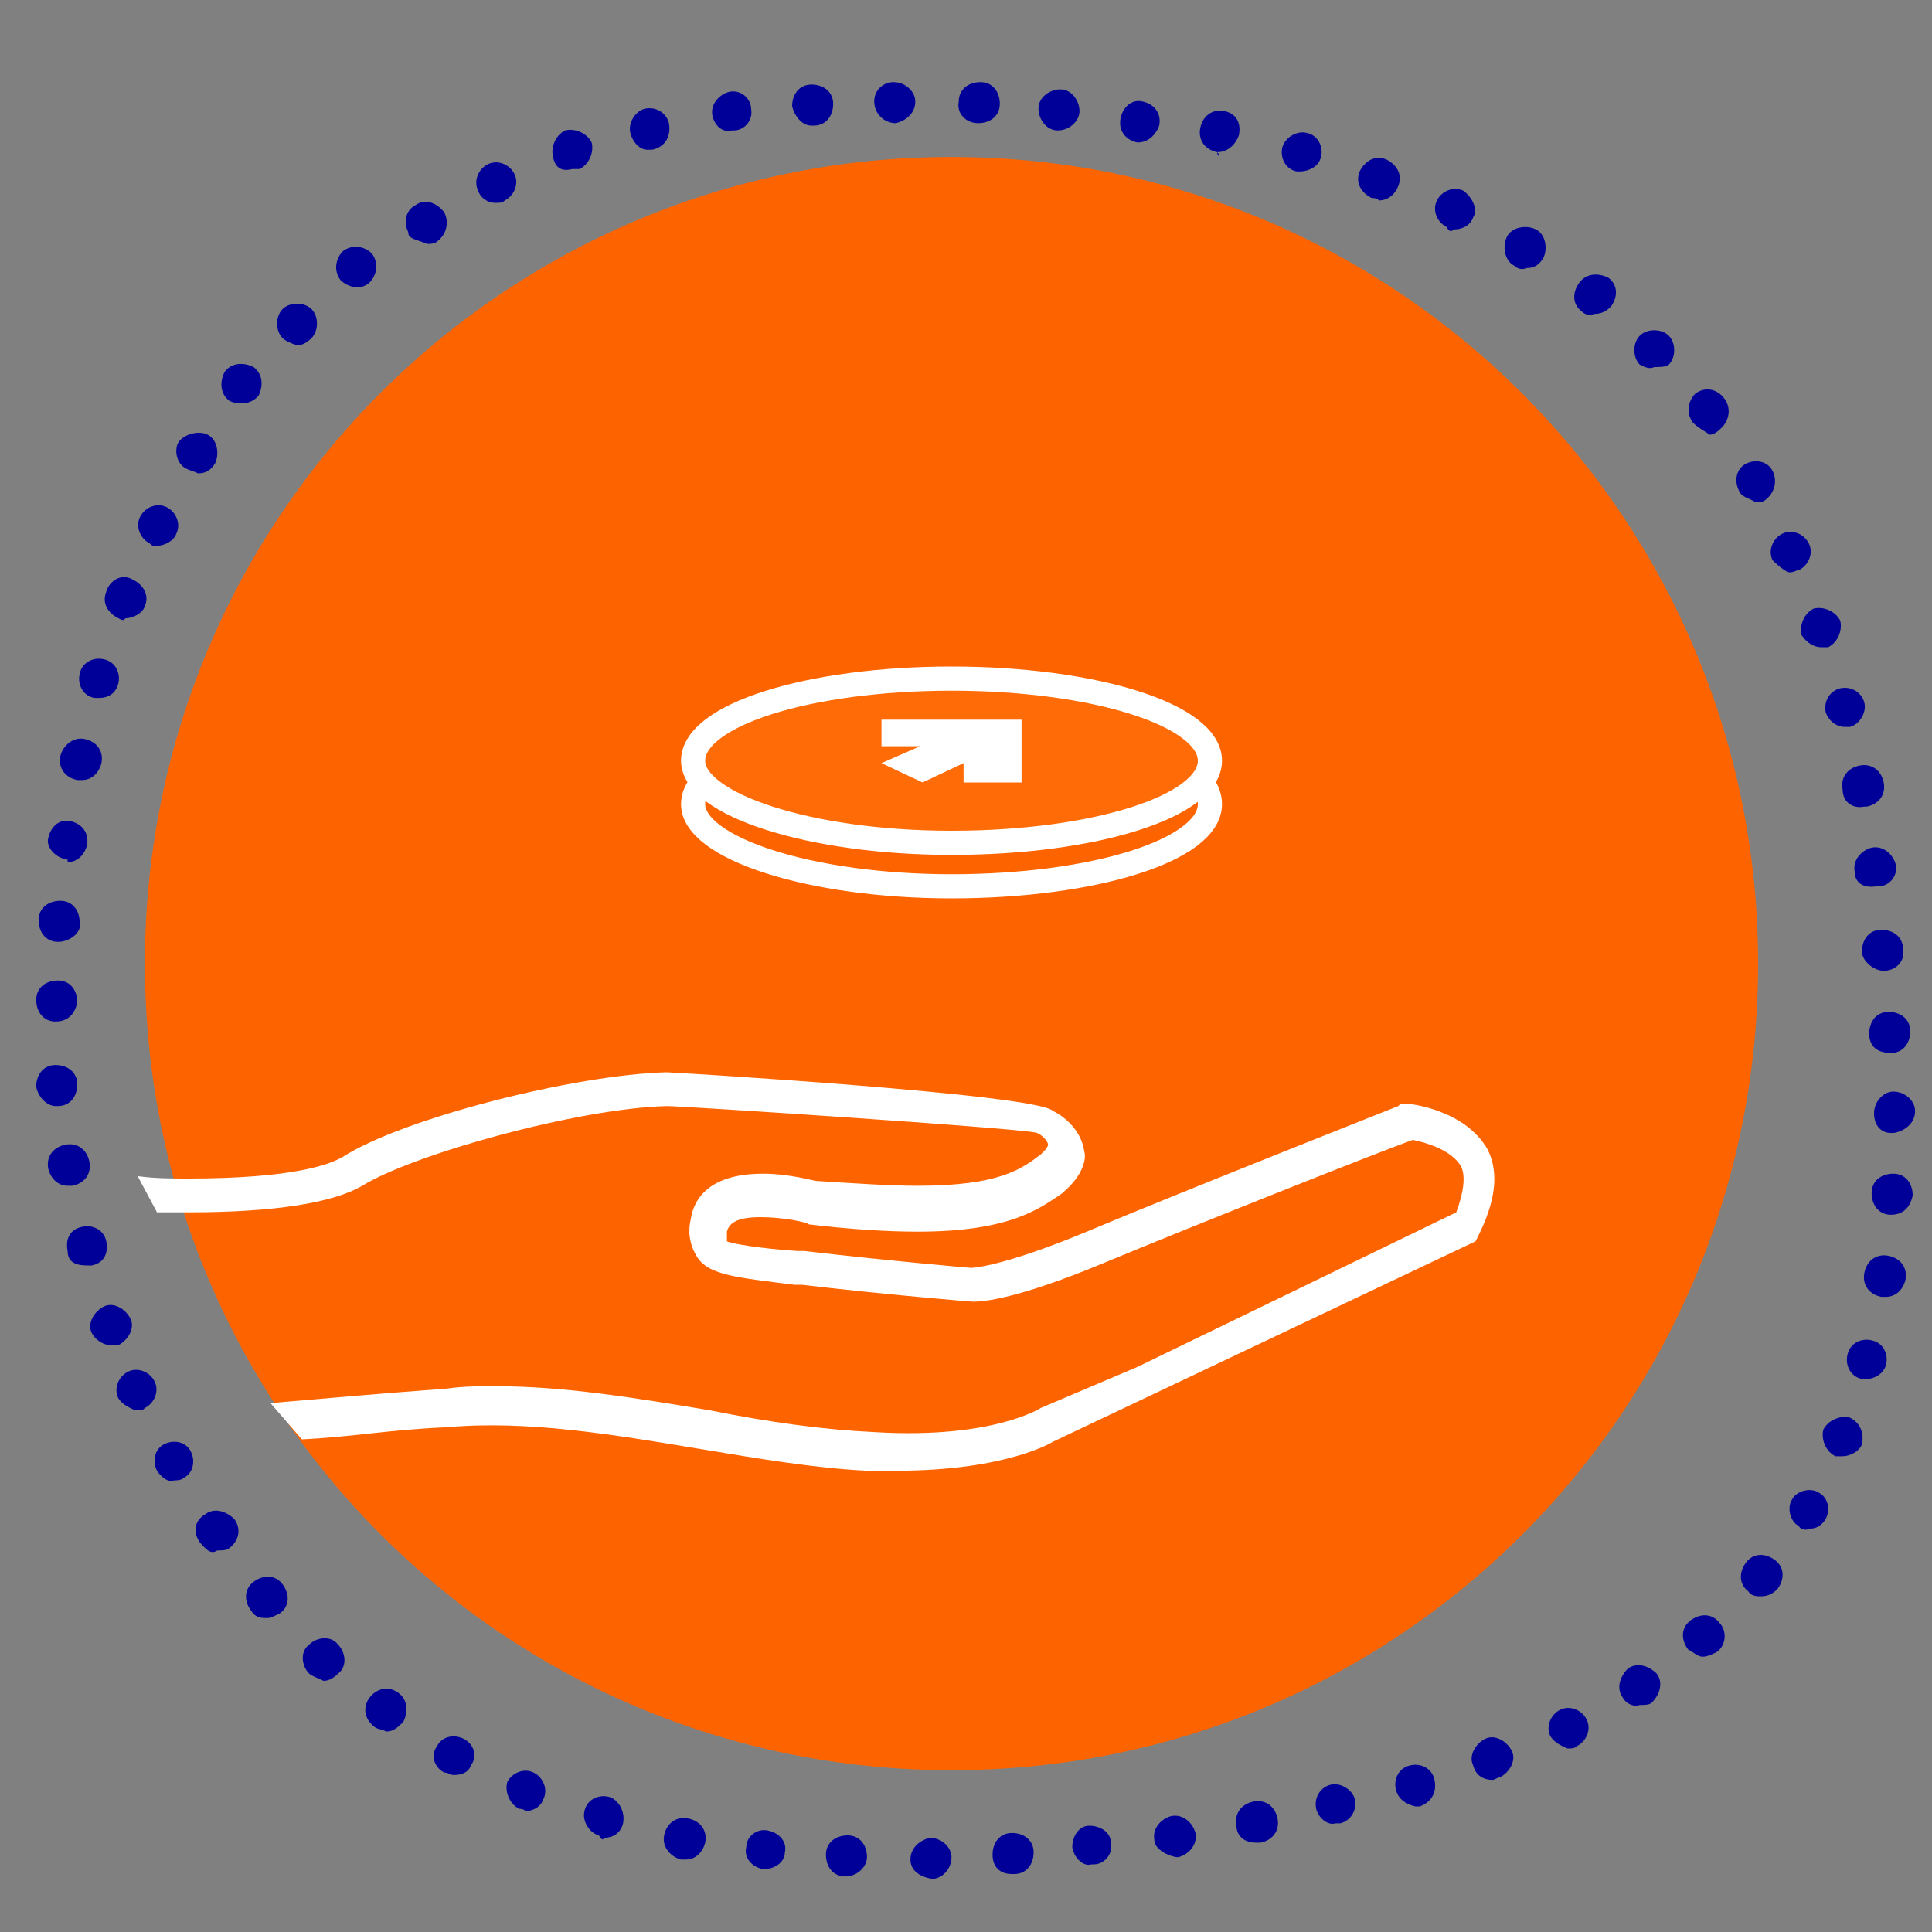 <?xml version="1.0" encoding="utf-8"?>
<!-- Generator: Adobe Illustrator 23.0.3, SVG Export Plug-In . SVG Version: 6.00 Build 0)  -->
<svg version="1.1" id="Livello_1" xmlns="http://www.w3.org/2000/svg" xmlns:xlink="http://www.w3.org/1999/xlink" x="0px" y="0px"
	 viewBox="0 0 80 80" style="enable-background:new 0 0 80 80;" xml:space="preserve">
<rect x="0" y="0" width="80" height="80" fill="#808080" stroke="none"/>
<style type="text/css">
	.st0{fill:#FD6400;}
	.st1{fill:#000099;}
	.st2{fill:#FFFFFF;}
	.st3{fill:none;stroke:#FFFFFF;stroke-miterlimit:10;}
	.st4{fill:#FF6B07;stroke:#FFFFFF;stroke-miterlimit:10;}
</style>
<g>
	<path class="st0" d="M72.8,39.9c0,18.5-14.9,33.4-33.4,33.4S6,58.4,6,39.9S20.9,6.5,39.4,6.5C57.8,6.5,72.8,21.4,72.8,39.9z"/>
</g>
<g>
	<g>
		<path class="st1" d="M37.7,77c0-0.5,0.4-0.8,0.8-0.9l0,0c0.5,0,0.9,0.4,0.9,0.8l0,0c0,0.5-0.4,0.9-0.8,0.9l0,0l0,0l0,0
			C38,77.7,37.7,77.4,37.7,77z M35,77.7c-0.5,0-0.8-0.4-0.8-0.9l0,0c0-0.5,0.4-0.8,0.9-0.8l0,0c0.5,0,0.8,0.4,0.8,0.9l0,0
			C35.9,77.3,35.5,77.7,35,77.7L35,77.7C35.1,77.7,35.1,77.7,35,77.7z M41.1,76.8c0-0.5,0.3-0.9,0.8-0.9l0,0c0.5,0,0.9,0.3,0.9,0.8
			l0,0c0,0.5-0.3,0.9-0.8,0.9l0,0c0,0,0,0-0.1,0l0,0C41.4,77.6,41.1,77.3,41.1,76.8z M31.6,77.4L31.6,77.4c-0.5-0.1-0.8-0.5-0.7-0.9
			l0,0c0-0.5,0.5-0.8,0.9-0.7l0,0c0.5,0.1,0.8,0.5,0.7,0.9l0,0C32.5,77.1,32.1,77.4,31.6,77.4L31.6,77.4
			C31.7,77.4,31.7,77.4,31.6,77.4z M44.4,76.5c0-0.5,0.3-0.9,0.7-0.9l0,0l0,0l0,0c0.5,0,0.9,0.3,0.9,0.7l0,0
			c0.1,0.5-0.3,0.9-0.7,0.9l0,0h-0.1l0,0C44.9,77.3,44.5,77,44.4,76.5z M28.2,77c-0.4-0.1-0.8-0.5-0.7-1l0,0c0.1-0.5,0.5-0.8,1-0.7
			l0,0c0.5,0.1,0.8,0.5,0.7,1l0,0c-0.1,0.4-0.4,0.7-0.8,0.7l0,0C28.2,77,28.2,77,28.2,77z M47.8,76.2c-0.1-0.5,0.3-0.9,0.7-1l0,0
			c0.5-0.1,0.9,0.3,1,0.7l0,0c0.1,0.5-0.3,0.9-0.7,1l0,0h-0.1l0,0C48.2,76.8,47.8,76.5,47.8,76.2z M51.2,75.6
			c-0.1-0.5,0.2-0.9,0.7-1l0,0c0.5-0.1,0.9,0.2,1,0.7l0,0c0.1,0.5-0.2,0.9-0.7,1l0,0c-0.1,0-0.1,0-0.2,0l0,0
			C51.5,76.3,51.2,76,51.2,75.6z M24.8,76c-0.4-0.1-0.7-0.6-0.6-1l0,0c0.1-0.5,0.6-0.7,1-0.6l0,0c0.4,0.1,0.7,0.6,0.6,1.1l0,0
			c-0.1,0.4-0.4,0.6-0.8,0.6l0,0C25,76.2,24.9,76.2,24.8,76z M54.5,74.9c-0.1-0.5,0.2-0.9,0.6-1l0,0l0,0l0,0c0.4-0.1,0.9,0.2,1,0.6
			l0,0c0.1,0.5-0.2,0.9-0.6,1l0,0c-0.1,0-0.1,0-0.2,0l0,0C55,75.6,54.6,75.3,54.5,74.9z M21.5,74.9L21.5,74.9
			c-0.4-0.2-0.6-0.7-0.5-1.1l0,0c0.2-0.4,0.7-0.6,1.1-0.4l0,0c0.4,0.2,0.6,0.7,0.4,1.1l0,0c-0.1,0.3-0.4,0.5-0.8,0.5l0,0
			C21.8,75,21.7,74.9,21.5,74.9z M57.8,74.1c-0.1-0.4,0.1-0.9,0.6-1l0,0c0.4-0.1,0.9,0.1,1,0.6l0,0c0.1,0.5-0.1,0.9-0.6,1.1l0,0
			c-0.1,0-0.2,0-0.2,0l0,0C58.2,74.7,57.9,74.5,57.8,74.1z M61,73.1c-0.2-0.4,0.1-0.9,0.5-1.1l0,0c0.4-0.2,0.9,0.1,1.1,0.5l0,0
			c0.2,0.4-0.1,0.9-0.5,1.1l0,0c-0.1,0-0.2,0.1-0.3,0.1l0,0C61.4,73.7,61.1,73.5,61,73.1z M18.4,73.4c-0.4-0.2-0.6-0.7-0.3-1.1l0,0
			c0.2-0.4,0.7-0.5,1.1-0.3l0,0c0.4,0.2,0.6,0.7,0.3,1.1l0,0c-0.1,0.3-0.4,0.4-0.7,0.4l0,0C18.6,73.5,18.6,73.4,18.4,73.4z
			 M64.2,71.9c-0.2-0.4,0-0.9,0.4-1.1l0,0l0,0l0,0c0.4-0.2,0.9,0,1.1,0.4l0,0c0.2,0.4,0,0.9-0.4,1.1l0,0c-0.1,0.1-0.2,0.1-0.4,0.1
			l0,0C64.7,72.3,64.4,72.2,64.2,71.9z M15.5,71.5c-0.4-0.3-0.5-0.8-0.2-1.2l0,0c0.3-0.4,0.8-0.5,1.2-0.2l0,0
			c0.4,0.3,0.4,0.8,0.2,1.2l0,0c-0.2,0.2-0.4,0.4-0.7,0.4l0,0C15.8,71.6,15.6,71.6,15.5,71.5z M67.2,70.3c-0.3-0.4-0.1-0.9,0.2-1.2
			l0,0l0,0l0,0c0.4-0.3,0.9-0.1,1.2,0.2l0,0c0.3,0.4,0.1,0.9-0.2,1.2l0,0c-0.1,0.1-0.3,0.1-0.5,0.1l0,0
			C67.6,70.7,67.3,70.5,67.2,70.3z M12.8,69.3c-0.3-0.3-0.4-0.9,0-1.2l0,0c0.3-0.3,0.9-0.4,1.2,0l0,0c0.3,0.3,0.4,0.9,0,1.2l0,0
			c-0.2,0.2-0.4,0.3-0.6,0.3l0,0C13.2,69.5,12.9,69.4,12.8,69.3z M69.9,68.3c-0.3-0.4-0.3-0.9,0.1-1.2l0,0c0.4-0.3,0.9-0.3,1.2,0.1
			l0,0c0.3,0.3,0.3,0.9-0.1,1.2l0,0c-0.2,0.1-0.4,0.2-0.6,0.2l0,0C70.3,68.6,70.1,68.4,69.9,68.3z M10.4,66.7
			c-0.3-0.4-0.3-0.9,0.1-1.2l0,0c0.4-0.3,0.9-0.3,1.2,0.1l0,0l0,0l0,0c0.3,0.4,0.3,0.9-0.1,1.2l0,0c-0.2,0.1-0.4,0.2-0.5,0.2l0,0
			C10.8,67,10.6,67,10.4,66.7z M72.4,65.9c-0.4-0.3-0.4-0.8-0.1-1.2l0,0l0,0l0,0c0.3-0.4,0.8-0.4,1.2-0.1l0,0
			c0.4,0.3,0.4,0.8,0.1,1.2l0,0c-0.2,0.2-0.4,0.3-0.7,0.3l0,0C72.8,66.1,72.5,66.1,72.4,65.9z M8.3,63.9C8,63.5,8,63,8.5,62.7l0,0
			c0.4-0.3,0.9-0.1,1.2,0.2l0,0c0.3,0.4,0.2,0.9-0.2,1.2l0,0c-0.1,0.1-0.3,0.1-0.5,0.1l0,0C8.7,64.4,8.5,64.1,8.3,63.9z M74.5,63.2
			c-0.4-0.2-0.5-0.8-0.3-1.1l0,0c0.2-0.4,0.8-0.5,1.1-0.3l0,0c0.4,0.2,0.5,0.7,0.3,1.1l0,0c-0.2,0.3-0.4,0.4-0.7,0.4l0,0
			C74.8,63.4,74.5,63.3,74.5,63.2z M6.5,60.9c-0.2-0.4-0.1-0.9,0.3-1.1l0,0c0.4-0.2,0.9-0.1,1.1,0.3l0,0l0,0l0,0
			c0.2,0.4,0.1,0.9-0.3,1.1l0,0c-0.1,0.1-0.3,0.1-0.4,0.1l0,0C7,61.4,6.7,61.2,6.5,60.9z M76,60.3c-0.4-0.2-0.6-0.7-0.5-1.1l0,0
			c0.2-0.4,0.7-0.6,1.1-0.5l0,0c0.4,0.2,0.6,0.6,0.5,1.1l0,0c-0.1,0.3-0.5,0.5-0.8,0.5l0,0C76.2,60.3,76,60.3,76,60.3z M4.9,57.9
			c-0.2-0.4,0-0.9,0.4-1.1l0,0c0.4-0.2,0.9,0,1.1,0.4l0,0l0,0l0,0c0.2,0.4,0,0.9-0.4,1.1l0,0c-0.1,0.1-0.1,0.1-0.4,0.1l0,0
			C5.4,58.3,5.1,58.2,4.9,57.9z M77.1,57.1c-0.5-0.1-0.7-0.6-0.6-1l0,0c0.1-0.5,0.6-0.7,1-0.6l0,0c0.5,0.1,0.7,0.6,0.6,1l0,0
			c-0.1,0.4-0.5,0.6-0.8,0.6l0,0C77.3,57.1,77.1,57.1,77.1,57.1z M3.8,55.2c-0.2-0.4,0.1-0.9,0.5-1.1l0,0c0.4-0.2,0.9,0.1,1.1,0.5
			l0,0c0.2,0.4-0.1,0.9-0.5,1.1l0,0c-0.1,0-0.2,0-0.3,0l0,0C4.2,55.7,3.9,55.4,3.8,55.2z M77.9,53.7c-0.5-0.1-0.8-0.5-0.7-1l0,0l0,0
			l0,0c0.1-0.5,0.5-0.8,1-0.7l0,0c0.5,0.1,0.8,0.5,0.7,1l0,0c-0.1,0.4-0.4,0.7-0.8,0.7l0,0C77.9,53.7,77.9,53.7,77.9,53.7z
			 M2.8,51.8c-0.1-0.5,0.1-0.9,0.6-1l0,0c0.4-0.1,0.9,0.1,1,0.6l0,0c0.1,0.5-0.1,0.9-0.6,1l0,0c-0.1,0-0.1,0-0.2,0l0,0
			C3.2,52.4,2.8,52.3,2.8,51.8z M78.3,50.3c-0.5,0-0.8-0.4-0.8-0.9l0,0l0,0l0,0c0-0.5,0.4-0.8,0.9-0.8l0,0c0.5,0,0.8,0.4,0.8,0.9
			l0,0C79.1,50,78.8,50.3,78.3,50.3L78.3,50.3L78.3,50.3z M2,48.4c-0.1-0.5,0.2-0.9,0.7-1l0,0c0.5-0.1,0.9,0.2,1,0.7l0,0
			c0.1,0.5-0.2,0.9-0.7,1l0,0c-0.1,0-0.1,0-0.2,0l0,0C2.4,49.1,2.1,48.8,2,48.4z M77.6,46.1c0-0.5,0.4-0.9,0.8-0.9l0,0
			c0.5,0,0.9,0.4,0.9,0.8l0,0c0,0.5-0.4,0.8-0.8,0.9l0,0l0,0l0,0C77.9,47,77.6,46.6,77.6,46.1z M1.5,45c0-0.5,0.3-0.9,0.8-0.9l0,0
			c0.5,0,0.9,0.3,0.9,0.8l0,0l0,0l0,0c0,0.5-0.3,0.9-0.8,0.9l0,0H2.3l0,0C2,45.8,1.6,45.5,1.5,45z M77.4,42.8c0-0.5,0.3-0.9,0.8-0.9
			l0,0c0.5,0,0.9,0.3,0.9,0.8l0,0c0,0.5-0.3,0.9-0.8,0.9l0,0l0,0l0,0C77.7,43.6,77.4,43.3,77.4,42.8z M2.3,42.3
			c-0.5,0-0.8-0.4-0.8-0.9l0,0c0-0.5,0.4-0.8,0.9-0.8l0,0c0.5,0,0.8,0.4,0.8,0.9l0,0C3.1,42,2.8,42.3,2.3,42.3L2.3,42.3L2.3,42.3z
			 M77.1,39.4c0-0.5,0.3-0.9,0.8-0.9l0,0c0.5,0,0.9,0.3,0.9,0.8l0,0c0.1,0.5-0.3,0.9-0.8,0.9l0,0H78l0,0
			C77.6,40.2,77.1,39.8,77.1,39.4z M2.4,39c-0.5,0-0.8-0.4-0.8-0.9l0,0c0-0.5,0.4-0.8,0.9-0.8l0,0c0.5,0,0.8,0.4,0.8,0.9l0,0
			C3.4,38.6,2.9,39,2.4,39L2.4,39C2.5,39,2.4,39,2.4,39z M76.8,36.1c-0.1-0.5,0.3-0.9,0.7-1l0,0c0.5-0.1,0.9,0.3,1,0.7l0,0
			c0.1,0.5-0.3,0.9-0.7,0.9l0,0h-0.1l0,0C77.1,36.8,76.8,36.5,76.8,36.1z M2.8,35.6C2.2,35.5,1.9,35,2,34.7l0,0
			c0.1-0.5,0.5-0.8,0.9-0.7l0,0c0.5,0.1,0.8,0.5,0.7,1l0,0c-0.1,0.4-0.4,0.7-0.8,0.7l0,0C2.8,35.6,2.8,35.6,2.8,35.6z M76.3,32.7
			L76.3,32.7L76.3,32.7c-0.1-0.5,0.2-0.9,0.7-1l0,0c0.5-0.1,0.9,0.2,1,0.7l0,0c0.1,0.5-0.2,0.9-0.7,1l0,0h-0.1l0,0
			C76.7,33.5,76.3,33.2,76.3,32.7z M3.2,32.3c-0.5-0.1-0.8-0.5-0.7-1l0,0c0.1-0.4,0.5-0.8,1-0.7l0,0c0.5,0.1,0.8,0.5,0.7,1l0,0l0,0
			l0,0c-0.1,0.4-0.4,0.7-0.8,0.7l0,0C3.4,32.3,3.4,32.3,3.2,32.3z M75.6,29.5c-0.1-0.5,0.2-0.9,0.6-1l0,0c0.5-0.1,0.9,0.2,1,0.6l0,0
			c0.1,0.4-0.2,0.9-0.6,1l0,0c-0.1,0-0.1,0-0.2,0l0,0C76,30.1,75.7,29.8,75.6,29.5z M3.9,28.9c-0.5-0.1-0.7-0.6-0.6-1l0,0
			c0.1-0.5,0.6-0.7,1-0.6l0,0c0.5,0.1,0.7,0.6,0.6,1l0,0c-0.1,0.4-0.4,0.6-0.8,0.6l0,0C4.2,28.9,4,28.9,3.9,28.9z M74.6,26.3
			c-0.1-0.4,0.1-0.9,0.5-1.1l0,0c0.4-0.1,0.9,0.1,1.1,0.5l0,0c0.1,0.4-0.1,0.9-0.5,1.1l0,0c-0.1,0-0.2,0-0.3,0l0,0
			C75.1,26.8,74.8,26.6,74.6,26.3z M4.9,25.6c-0.4-0.2-0.7-0.6-0.5-1.1l0,0C4.5,24.1,5,23.7,5.5,24l0,0c0.4,0.2,0.7,0.6,0.5,1.1l0,0
			l0,0l0,0c-0.1,0.3-0.5,0.5-0.8,0.5l0,0C5.1,25.7,5.1,25.7,4.9,25.6z M73.4,23.2c-0.2-0.4,0-0.9,0.4-1.1l0,0c0.4-0.2,0.9,0,1.1,0.4
			l0,0c0.2,0.4,0,0.9-0.4,1.1l0,0c-0.1,0-0.2,0.1-0.4,0.1l0,0C74,23.7,73.7,23.5,73.4,23.2z M6.2,22.5c-0.4-0.2-0.6-0.7-0.4-1.1l0,0
			C6,21,6.5,20.8,6.9,21l0,0c0.4,0.2,0.6,0.7,0.4,1.1l0,0c-0.1,0.3-0.5,0.5-0.8,0.5l0,0C6.3,22.6,6.3,22.6,6.2,22.5z M72,20.3
			c-0.2-0.4-0.1-0.9,0.3-1.1l0,0c0.4-0.2,0.9-0.1,1.1,0.3l0,0c0.2,0.4,0.1,0.9-0.3,1.2l0,0c-0.1,0.1-0.3,0.1-0.4,0.1l0,0
			C72.4,20.6,72.1,20.6,72,20.3z M7.7,19.4c-0.4-0.2-0.5-0.8-0.3-1.1l0,0C7.6,18,8.2,17.8,8.6,18l0,0c0.4,0.2,0.5,0.8,0.3,1.2l0,0
			c-0.2,0.3-0.4,0.4-0.7,0.4l0,0C8,19.5,7.9,19.5,7.7,19.4z M70.1,17.5L70.1,17.5L70.1,17.5c-0.3-0.4-0.2-0.9,0.1-1.2l0,0
			c0.4-0.3,0.9-0.2,1.2,0.2l0,0c0.3,0.4,0.2,0.9-0.1,1.2l0,0C71.2,17.8,71,18,70.8,18l0,0C70.5,17.8,70.3,17.7,70.1,17.5z M9.5,16.6
			c-0.4-0.3-0.4-0.8-0.2-1.2l0,0c0.3-0.4,0.8-0.4,1.2-0.2l0,0c0.4,0.3,0.4,0.8,0.2,1.2l0,0l0,0l0,0c-0.2,0.2-0.4,0.3-0.7,0.3l0,0
			C9.9,16.7,9.7,16.7,9.5,16.6z M67.9,15.1L67.9,15.1L67.9,15.1c-0.3-0.3-0.3-0.9,0-1.2l0,0c0.3-0.3,0.9-0.3,1.2,0l0,0
			c0.3,0.3,0.3,0.9,0,1.2l0,0c-0.1,0.1-0.4,0.1-0.6,0.1l0,0C68.3,15.3,68.1,15.2,67.9,15.1z M11.7,14c-0.3-0.3-0.3-0.9,0-1.2l0,0
			c0.3-0.3,0.9-0.3,1.2,0l0,0c0.3,0.3,0.3,0.9,0,1.2l0,0l0,0l0,0c-0.2,0.2-0.4,0.3-0.6,0.3l0,0C12,14.2,11.8,14.1,11.7,14z
			 M65.5,12.9L65.5,12.9L65.5,12.9c-0.4-0.3-0.4-0.8-0.1-1.2l0,0c0.3-0.4,0.8-0.4,1.2-0.2l0,0c0.4,0.3,0.4,0.8,0.1,1.2l0,0
			c-0.2,0.2-0.4,0.3-0.7,0.3l0,0C65.8,13.1,65.6,13,65.5,12.9z M14.1,11.6c-0.3-0.4-0.2-0.9,0.1-1.2l0,0c0.4-0.3,0.9-0.2,1.2,0.1
			l0,0c0.3,0.4,0.2,0.9-0.1,1.2l0,0l0,0l0,0c-0.1,0.1-0.3,0.2-0.5,0.2l0,0C14.6,11.9,14.3,11.8,14.1,11.6z M62.7,11
			c-0.4-0.2-0.5-0.8-0.3-1.2l0,0c0.2-0.4,0.8-0.5,1.2-0.3l0,0c0.4,0.2,0.5,0.8,0.3,1.2l0,0c-0.2,0.3-0.4,0.4-0.7,0.4l0,0
			C63,11.2,62.8,11.1,62.7,11z M16.9,9.6c-0.2-0.4-0.1-0.9,0.3-1.1l0,0c0.4-0.3,0.9-0.1,1.2,0.3l0,0c0.2,0.4,0.1,0.9-0.3,1.2l0,0
			c-0.1,0.1-0.3,0.1-0.4,0.1l0,0C17.2,9.9,16.9,9.9,16.9,9.6z M59.9,9.4L59.9,9.4L59.9,9.4c-0.4-0.2-0.6-0.7-0.4-1.1l0,0
			c0.2-0.4,0.7-0.6,1.1-0.4l0,0C61,8.2,61.2,8.7,61,9l0,0c-0.1,0.3-0.4,0.5-0.8,0.5l0,0C60.1,9.6,60,9.6,59.9,9.4z M19.8,7.9
			c-0.2-0.4,0-0.9,0.4-1.1l0,0c0.4-0.2,0.9,0,1.1,0.4l0,0c0.2,0.4,0,0.9-0.4,1.1l0,0c-0.1,0.1-0.2,0.1-0.4,0.1l0,0
			C20.2,8.4,19.9,8.2,19.8,7.9z M56.8,8.2c-0.4-0.2-0.7-0.6-0.5-1.1l0,0c0.2-0.4,0.6-0.7,1.1-0.5l0,0c0.4,0.2,0.7,0.6,0.5,1.1l0,0
			c-0.1,0.3-0.4,0.6-0.8,0.6l0,0C57,8.2,56.9,8.2,56.8,8.2z M53.7,7.1L53.7,7.1L53.7,7.1c-0.5-0.1-0.7-0.6-0.6-1l0,0
			c0.1-0.4,0.6-0.7,1-0.6l0,0c0.5,0.1,0.7,0.6,0.6,1l0,0c-0.1,0.4-0.5,0.6-0.9,0.6l0,0C53.8,7.1,53.7,7.1,53.7,7.1z M22.9,6.5
			c-0.1-0.4,0.1-0.9,0.5-1.1l0,0c0.4-0.1,0.9,0.1,1.1,0.5l0,0C24.6,6.3,24.4,6.8,24,7l0,0c-0.1,0-0.2,0-0.3,0l0,0
			C23.3,7.1,23,7,22.9,6.5z M50.4,6.3c-0.5-0.1-0.8-0.5-0.7-1l0,0c0.1-0.5,0.5-0.8,1-0.7l0,0c0.5,0.1,0.7,0.5,0.6,1l0,0
			C51.2,5.9,50.9,6.3,50.4,6.3L50.4,6.3C50.6,6.5,50.4,6.5,50.4,6.3z M26.1,5.5c-0.1-0.4,0.2-0.9,0.6-1l0,0c0.5-0.1,0.9,0.2,1,0.6
			l0,0c0.1,0.6-0.2,1-0.7,1.1l0,0c-0.1,0-0.1,0-0.2,0l0,0C26.5,6.2,26.2,5.9,26.1,5.5z M47.1,5.9c-0.5-0.1-0.8-0.5-0.7-1l0,0
			c0.1-0.5,0.5-0.8,0.9-0.7l0,0c0.5,0.1,0.8,0.5,0.7,1l0,0C47.9,5.5,47.6,5.9,47.1,5.9L47.1,5.9L47.1,5.9z M29.5,4.8
			c-0.1-0.5,0.3-0.9,0.7-1l0,0c0.5-0.1,0.9,0.3,0.9,0.7l0,0c0.1,0.5-0.3,0.9-0.7,0.9l0,0h-0.1l0,0C29.9,5.5,29.6,5.2,29.5,4.8z
			 M43.8,5.4c-0.5,0-0.8-0.5-0.8-0.9l0,0c0-0.5,0.5-0.8,0.9-0.8l0,0c0.5,0,0.8,0.5,0.8,0.9l0,0C44.7,5,44.3,5.4,43.8,5.4L43.8,5.4
			L43.8,5.4z M32.8,4.4c0-0.5,0.3-0.9,0.8-0.9l0,0c0.5,0,0.9,0.3,0.9,0.8l0,0c0,0.5-0.3,0.9-0.8,0.9l0,0c0,0,0,0-0.1,0l0,0
			C33.2,5.2,32.9,4.8,32.8,4.4z M39.7,4.2c0-0.5,0.4-0.8,0.9-0.8l0,0c0.5,0,0.8,0.4,0.8,0.9l0,0c0,0.5-0.4,0.8-0.9,0.8l0,0l0,0l0,0
			C40,5.1,39.6,4.7,39.7,4.2z M36.2,4.2c0-0.5,0.4-0.8,0.8-0.8l0,0c0.5,0,0.9,0.4,0.9,0.8l0,0c0,0.5-0.4,0.8-0.8,0.9l0,0
			C36.6,5.1,36.2,4.7,36.2,4.2z"/>
	</g>
</g>
<path class="st2" d="M6.5,50.2c0.4,0,0.8,0,1.3,0c3.6,0,6-0.4,7.2-1.1c2.1-1.3,8.9-3.2,12.6-3.3c0.7,0,14.4,0.9,15.3,1.1
	c0.3,0.1,0.5,0.4,0.5,0.5c0,0,0,0.1-0.2,0.3l-0.1,0.1c-0.8,0.6-1.7,1.3-5.1,1.3c-1.2,0-2.6-0.1-4.2-0.2c-0.1,0-1.1-0.3-2.2-0.3
	c-2.4,0-2.9,1.2-3,1.9c-0.1,0.4-0.1,1,0.3,1.6c0.5,0.7,1.6,0.8,4,1.1h0.3c3.4,0.4,7,0.7,7.1,0.7c0.4,0,1.8-0.1,5.4-1.6
	c3.6-1.5,11.4-4.6,12.8-5.1c0.5,0.1,1.6,0.4,2,1.1c0.2,0.4,0.1,1.1-0.2,1.9l-13.2,6.4l-4,1.7c0,0-2,1.3-6.9,1
	c-2.1-0.1-4.3-0.4-6.8-0.9c-3-0.5-6-1-8.9-1c-0.7,0-1.3,0-2,0.1c-2.7,0.2-5,0.4-7.3,0.6l1.3,1.5c2.1-0.1,3.6-0.4,6-0.5
	c3.3-0.3,6.9,0.3,10.5,0.9c2.4,0.4,4.8,0.8,6.9,0.9c0.4,0,0.8,0,1.2,0c4.6,0,6.5-1.2,6.5-1.2l17.5-8.3l0.1-0.2
	c0.7-1.4,0.9-2.6,0.4-3.6c-0.9-1.6-3.1-1.9-3.4-1.9h-0.2l-0.1,0.1c0,0-9.1,3.6-12.9,5.2c-3.6,1.5-4.8,1.5-4.8,1.5s-3.5-0.3-6.9-0.7
	h-0.3c-1.5-0.1-2.7-0.3-2.9-0.4c0,0,0-0.1,0-0.4c0.1-0.4,0.5-0.6,1.4-0.6c0.9,0,1.9,0.2,2,0.3c1.7,0.2,3.2,0.3,4.5,0.3
	c3.9,0,5.1-1,6-1.6l0.1-0.1c0.7-0.6,0.9-1.3,0.8-1.6c-0.1-0.8-0.7-1.4-1.3-1.7c-0.7-0.7-15.8-1.6-16-1.6c-3.8,0.1-10.9,1.9-13.4,3.5
	c-0.5,0.3-2,0.9-6.4,0.9c-0.7,0-1.4,0-2.1-0.1"/>
<g>
	<path class="st3" d="M50.1,33.3c0,1.9-4.8,3.4-10.7,3.4c-5.9,0-10.7-1.6-10.7-3.4c0-1.9,4.8-3.4,10.7-3.4
		C45.3,29.8,50.1,31.3,50.1,33.3z"/>
	<path class="st4" d="M50.1,31.5c0,1.9-4.8,3.4-10.7,3.4c-5.9,0-10.7-1.6-10.7-3.4c0-1.9,4.8-3.4,10.7-3.4S50.1,29.6,50.1,31.5z"/>
	<polygon class="st2" points="42.3,32.4 42.3,29.8 36.5,29.8 36.5,30.9 38.1,30.9 36.5,31.6 38.2,32.4 39.9,31.6 39.9,32.4 	"/>
</g>
</svg>
